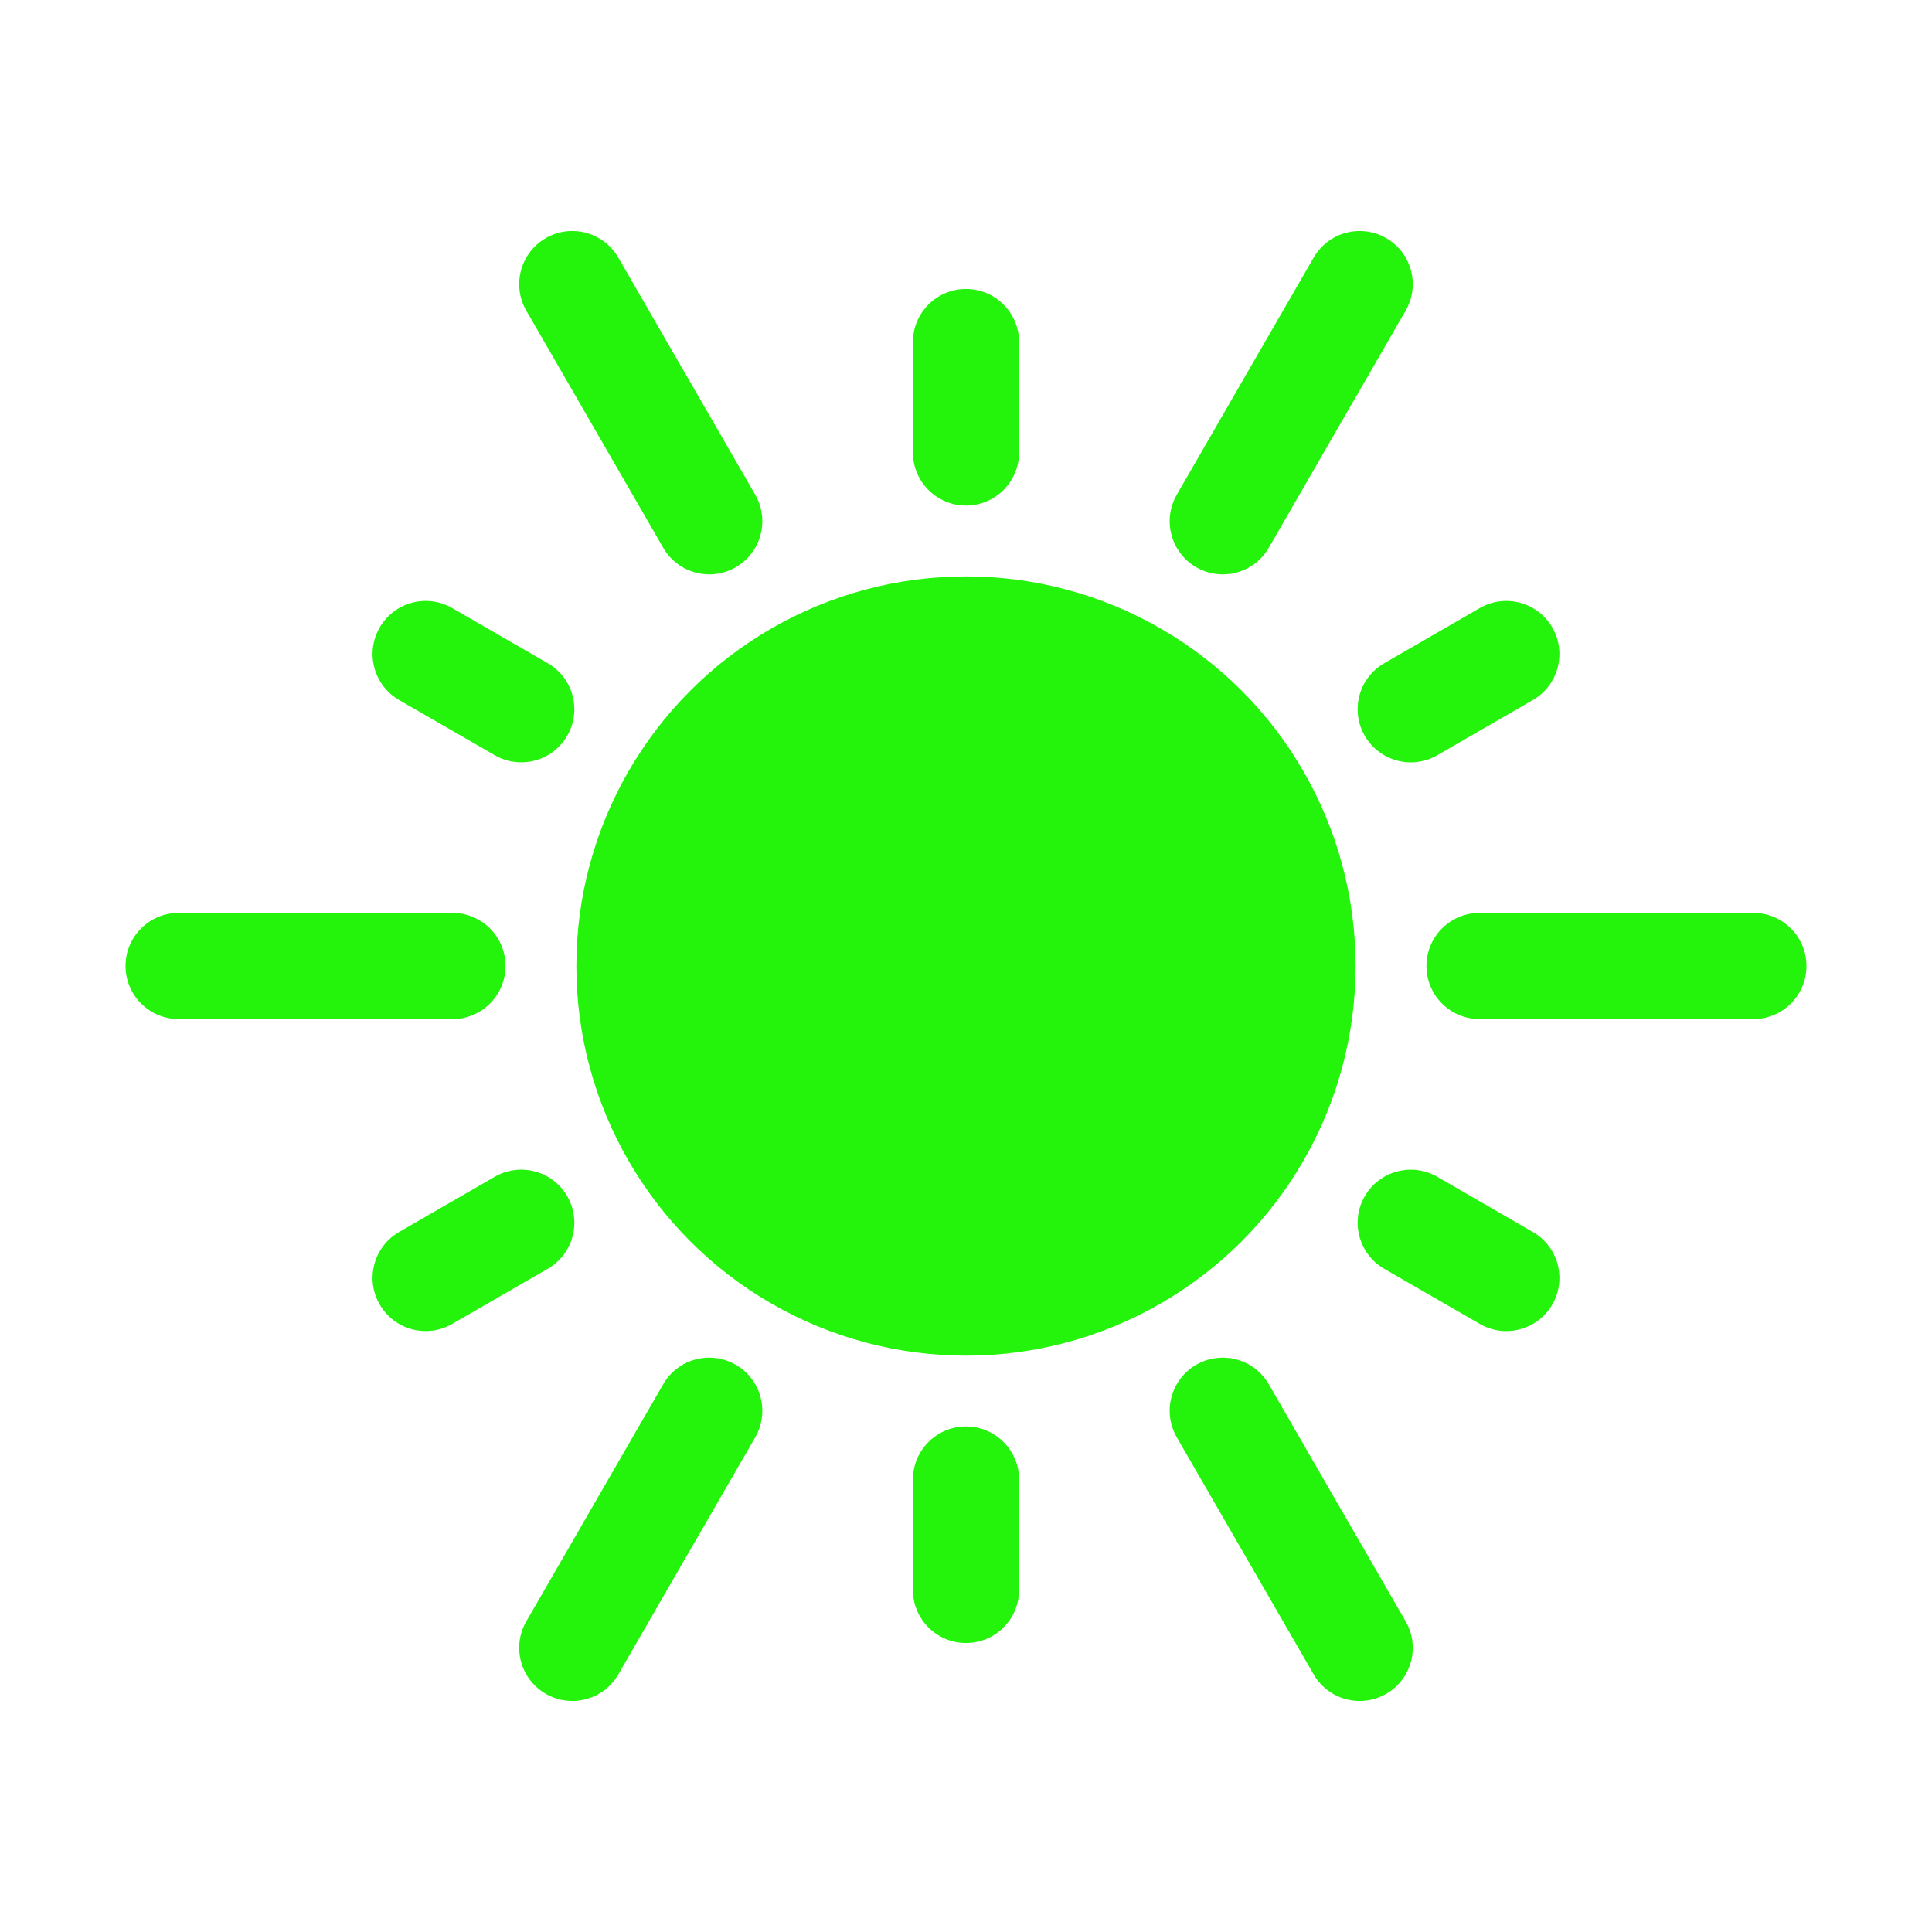 <svg fill="#24F40B" xmlns="http://www.w3.org/2000/svg" xmlns:xlink="http://www.w3.org/1999/xlink" version="1.1" x="0px" y="0px" viewBox="0 0 100 100" enable-background="new 0 0 100 100" xml:space="preserve"><g><circle cx="49.999" cy="50.001" r="20.167"></circle><path d="M90.752,47.252h-14.17c-1.519,0-2.749,1.23-2.749,2.747c0,1.519,1.23,2.749,2.749,2.749h14.17   c1.519,0,2.749-1.23,2.749-2.749C93.501,48.482,92.271,47.252,90.752,47.252z"></path><path d="M70.64,38.085c0.759,1.313,2.44,1.765,3.754,1.005l4.946-2.856c1.315-0.759,1.766-2.44,1.007-3.754   c-0.76-1.315-2.441-1.765-3.754-1.007l-4.946,2.856C70.331,35.088,69.881,36.768,70.64,38.085z"></path><path d="M61.916,29.36c1.316,0.758,2.996,0.308,3.756-1.007l7.084-12.271c0.759-1.316,0.31-2.996-1.005-3.756   c-1.315-0.758-2.996-0.308-3.756,1.007l-7.084,12.271C60.152,26.921,60.603,28.601,61.916,29.36z"></path><path d="M50.001,26.168c1.517,0,2.747-1.232,2.747-2.751v-5.71c0-1.517-1.23-2.749-2.747-2.749c-1.519,0-2.749,1.232-2.749,2.749   v5.712C47.252,24.936,48.482,26.166,50.001,26.168z"></path><path d="M34.328,28.353c0.759,1.315,2.441,1.765,3.754,1.007c1.315-0.761,1.766-2.44,1.007-3.756l-7.086-12.271   c-0.759-1.315-2.44-1.766-3.754-1.007c-1.315,0.76-1.766,2.44-1.007,3.756L34.328,28.353z"></path><path d="M20.659,36.234l4.946,2.854c1.315,0.761,2.995,0.31,3.754-1.005c0.759-1.313,0.308-2.995-1.007-3.754l-4.946-2.856   c-1.315-0.759-2.995-0.308-3.754,1.007C18.893,33.794,19.345,35.474,20.659,36.234z"></path><path d="M26.165,50c0-1.519-1.229-2.747-2.747-2.749L9.246,47.252c-1.519,0-2.749,1.23-2.747,2.747   c0,1.519,1.229,2.749,2.747,2.749h14.171C24.937,52.749,26.165,51.517,26.165,50z"></path><path d="M29.36,61.915c-0.759-1.313-2.44-1.763-3.756-1.004l-4.945,2.856c-1.315,0.758-1.766,2.438-1.007,3.753   c0.759,1.316,2.44,1.765,3.754,1.007l4.946-2.856C29.668,64.912,30.117,63.231,29.36,61.915z"></path><path d="M38.082,70.641c-1.315-0.758-2.995-0.31-3.754,1.005l-7.086,12.273c-0.759,1.315-0.308,2.996,1.007,3.754   c1.315,0.759,2.995,0.31,3.754-1.005l7.086-12.271C39.848,73.081,39.397,71.401,38.082,70.641z"></path><path d="M49.999,73.832c-1.517,0-2.747,1.233-2.747,2.751v5.712c0,1.517,1.229,2.747,2.747,2.747c1.519,0,2.749-1.23,2.749-2.747   v-5.712C52.748,75.064,51.518,73.835,49.999,73.832z"></path><path d="M65.672,71.648c-0.76-1.316-2.441-1.765-3.756-1.007c-1.315,0.761-1.765,2.44-1.005,3.756l7.084,12.271   c0.759,1.315,2.441,1.765,3.754,1.005c1.316-0.759,1.766-2.44,1.007-3.754L65.672,71.648z"></path><path d="M79.341,63.768l-4.946-2.856c-1.315-0.759-2.995-0.308-3.756,1.005c-0.758,1.315-0.306,2.995,1.008,3.756l4.946,2.854   c1.313,0.759,2.995,0.31,3.754-1.005C81.107,66.206,80.655,64.527,79.341,63.768z"></path></g></svg>